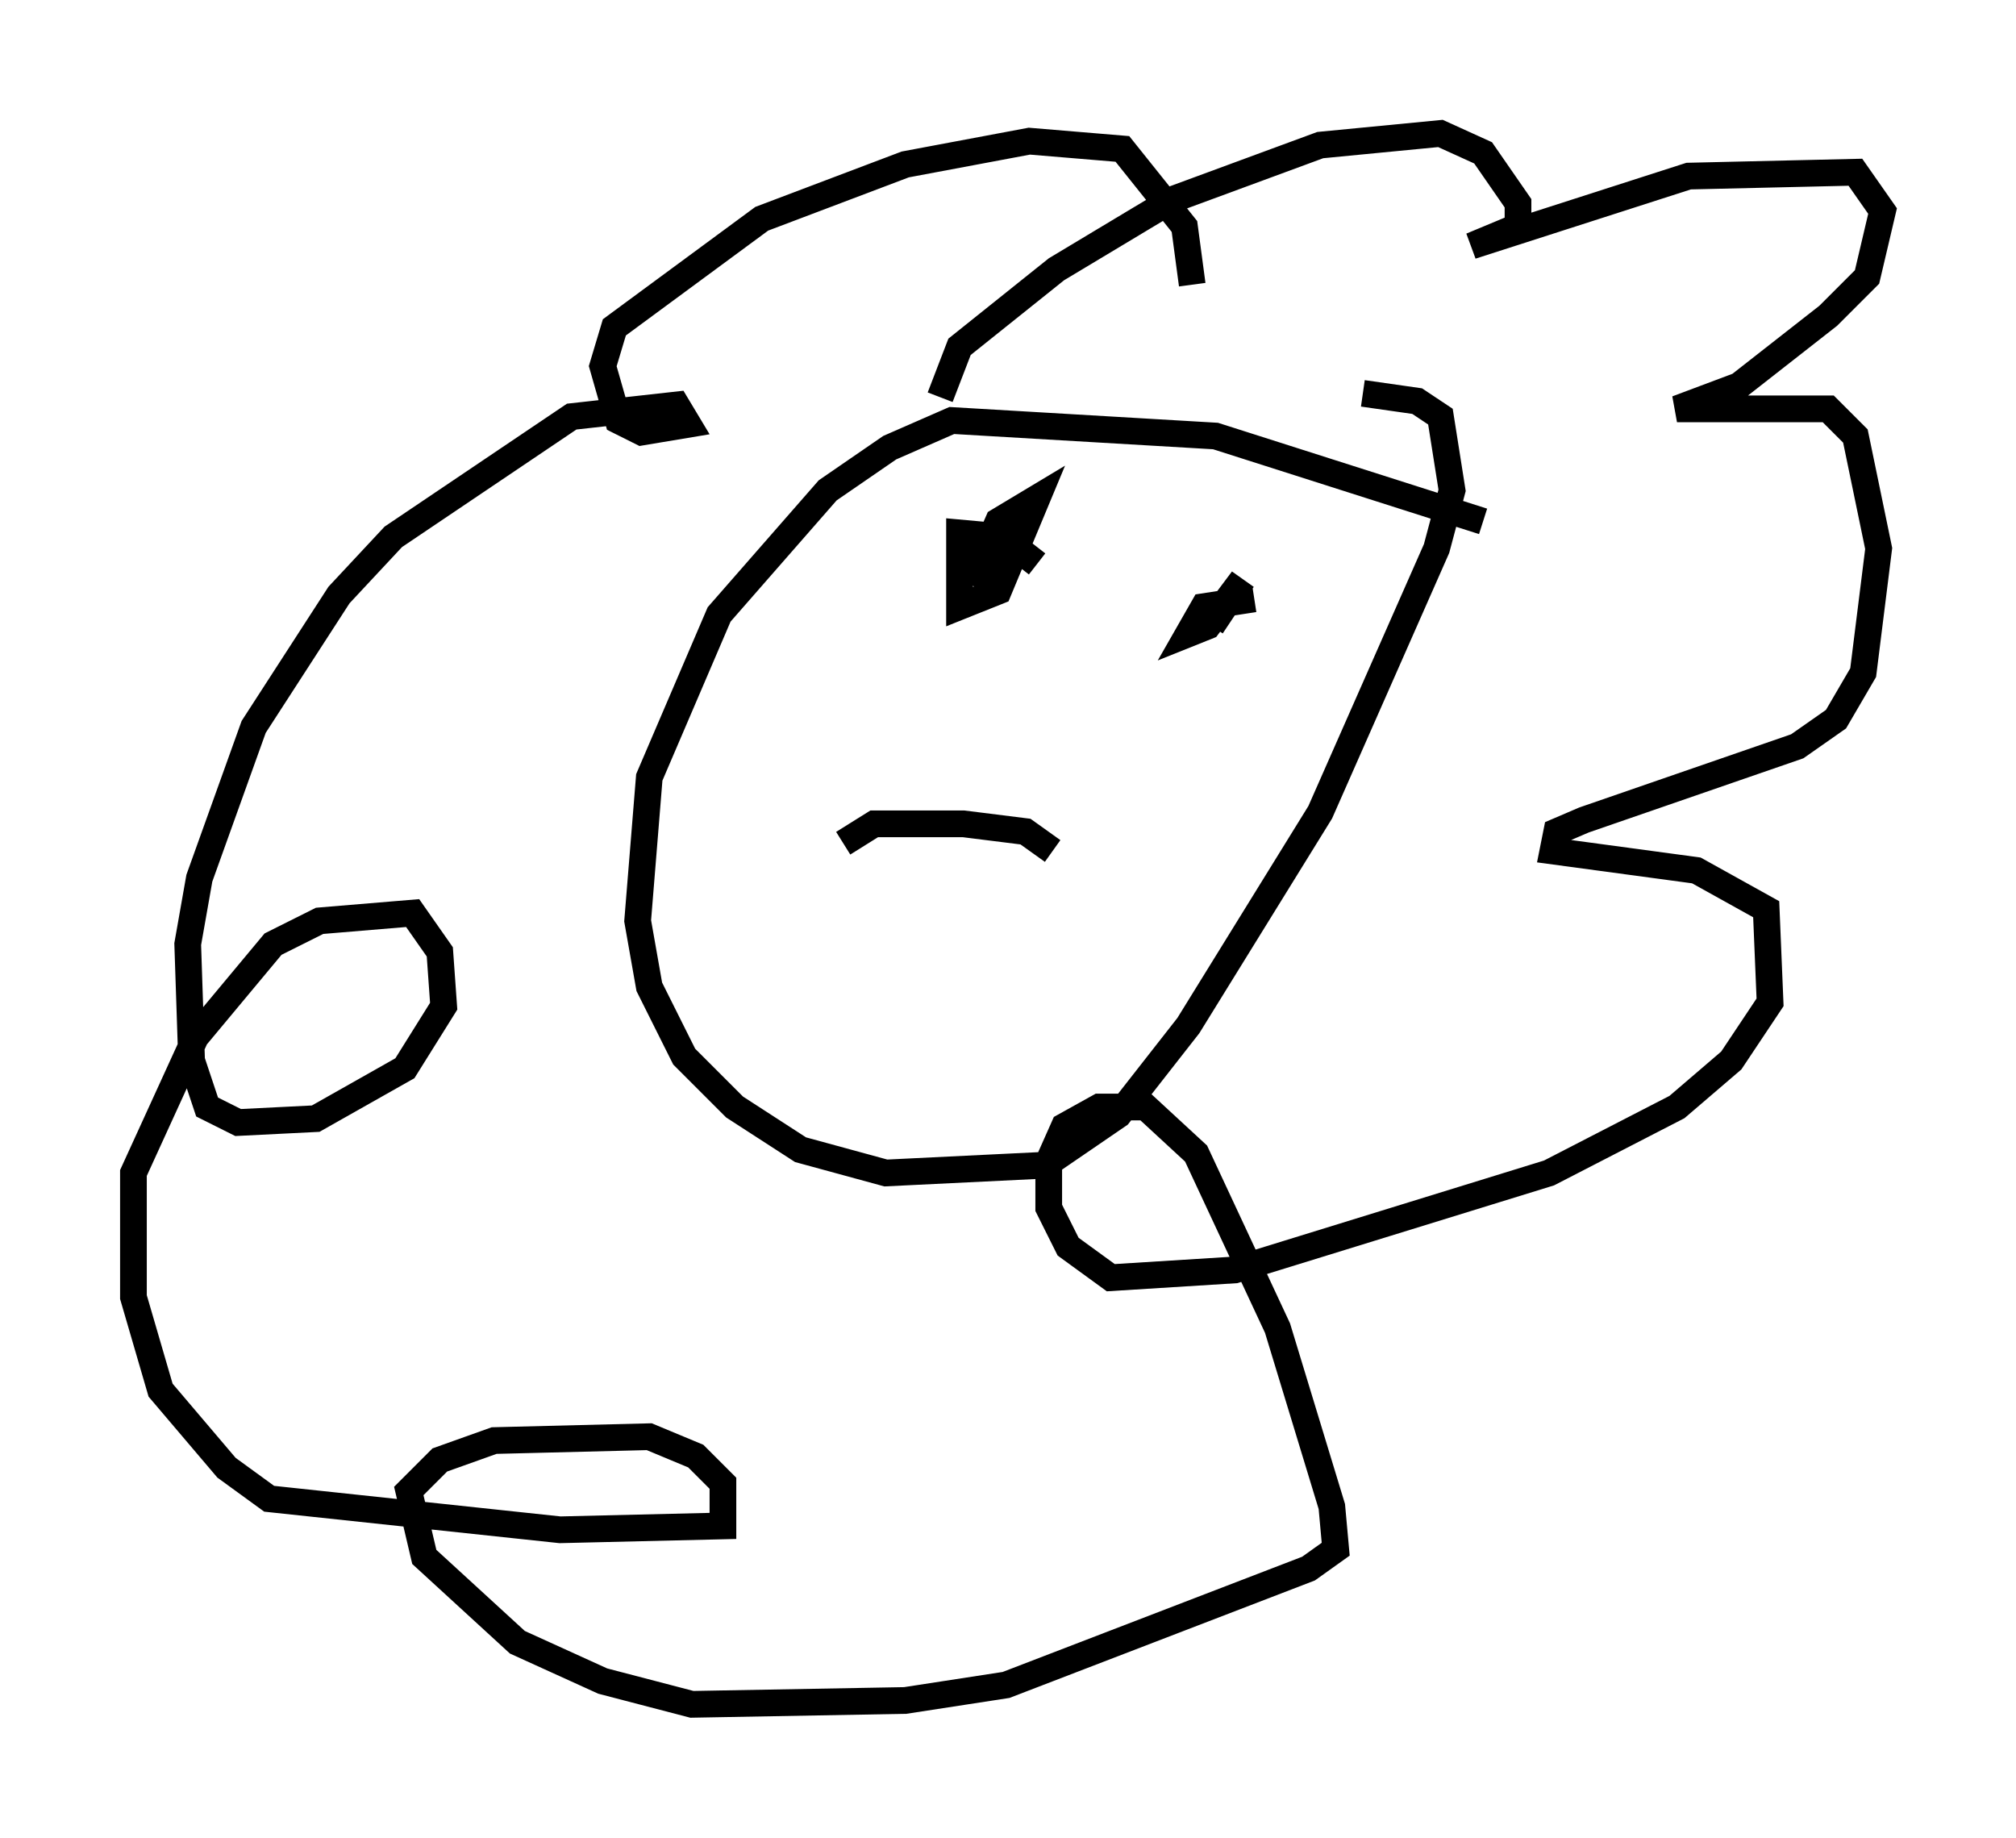<?xml version="1.0" encoding="utf-8" ?>
<svg baseProfile="full" height="68.827" version="1.1" width="75.508" xmlns="http://www.w3.org/2000/svg" xmlns:ev="http://www.w3.org/2001/xml-events" xmlns:xlink="http://www.w3.org/1999/xlink"><defs /><rect fill="white" height="68.827" width="75.508" x="0" y="0" /><path d="M56.274, 20.106 m-0.726, -0.581 l-10.022, -3.196 -9.877, -0.581 l-2.324, 1.017 -2.324, 1.598 l-4.067, 4.648 -2.615, 6.101 l-0.436, 5.374 0.436, 2.469 l1.307, 2.615 1.888, 1.888 l2.469, 1.598 3.196, 0.872 l5.955, -0.291 2.76, -1.888 l2.615, -3.341 4.939, -7.989 l4.358, -9.877 0.581, -2.179 l-0.436, -2.76 -0.872, -0.581 l-2.034, -0.291 m-15.832, 0.145 l0.726, -1.888 3.631, -2.905 l4.358, -2.615 5.52, -2.034 l4.503, -0.436 1.598, 0.726 l1.307, 1.888 0.0, 0.872 l-1.743, 0.726 8.134, -2.615 l6.246, -0.145 1.017, 1.453 l-0.581, 2.469 -1.453, 1.453 l-3.341, 2.615 -2.324, 0.872 l5.665, 0.0 1.017, 1.017 l0.872, 4.212 -0.581, 4.648 l-1.017, 1.743 -1.453, 1.017 l-7.989, 2.76 -1.017, 0.436 l-0.145, 0.726 5.374, 0.726 l2.615, 1.453 0.145, 3.486 l-1.453, 2.179 -2.034, 1.743 l-4.793, 2.469 -11.765, 3.631 l-4.648, 0.291 -1.598, -1.162 l-0.726, -1.453 0.0, -1.743 l0.581, -1.307 1.307, -0.726 l1.743, 0.0 1.888, 1.743 l3.05, 6.536 2.034, 6.682 l0.145, 1.598 -1.017, 0.726 l-11.33, 4.358 -3.777, 0.581 l-7.989, 0.145 -3.341, -0.872 l-3.196, -1.453 -3.486, -3.196 l-0.581, -2.469 1.162, -1.162 l2.034, -0.726 5.81, -0.145 l1.743, 0.726 1.017, 1.017 l0.0, 1.598 -6.101, 0.145 l-10.894, -1.162 -1.598, -1.162 l-2.469, -2.905 -1.017, -3.486 l0.0, -4.648 2.324, -5.084 l2.905, -3.486 1.743, -0.872 l3.486, -0.291 1.017, 1.453 l0.145, 2.034 -1.453, 2.324 l-3.341, 1.888 -2.905, 0.145 l-1.162, -0.581 -0.581, -1.743 l-0.145, -4.358 0.436, -2.469 l2.034, -5.665 3.196, -4.939 l2.034, -2.179 6.682, -4.503 l3.922, -0.436 0.436, 0.726 l-1.743, 0.291 -0.872, -0.436 l-0.581, -2.034 0.436, -1.453 l5.52, -4.067 5.374, -2.034 l4.648, -0.872 3.486, 0.291 l2.324, 2.905 0.291, 2.179 m-5.81, 10.458 l-1.307, -1.017 -1.598, -0.145 l0.0, 2.76 1.453, -0.581 l1.453, -3.486 -1.453, 0.872 l-1.017, 2.324 1.017, -1.453 m9.587, 2.034 l-1.888, 0.291 -0.581, 1.017 l0.726, -0.291 1.307, -1.743 l-1.162, 1.743 m-5.955, 8.425 l-1.017, -0.726 -2.324, -0.291 l-3.341, 0.0 -1.162, 0.726 " fill="none" stroke="black" stroke-width="1" /></svg>